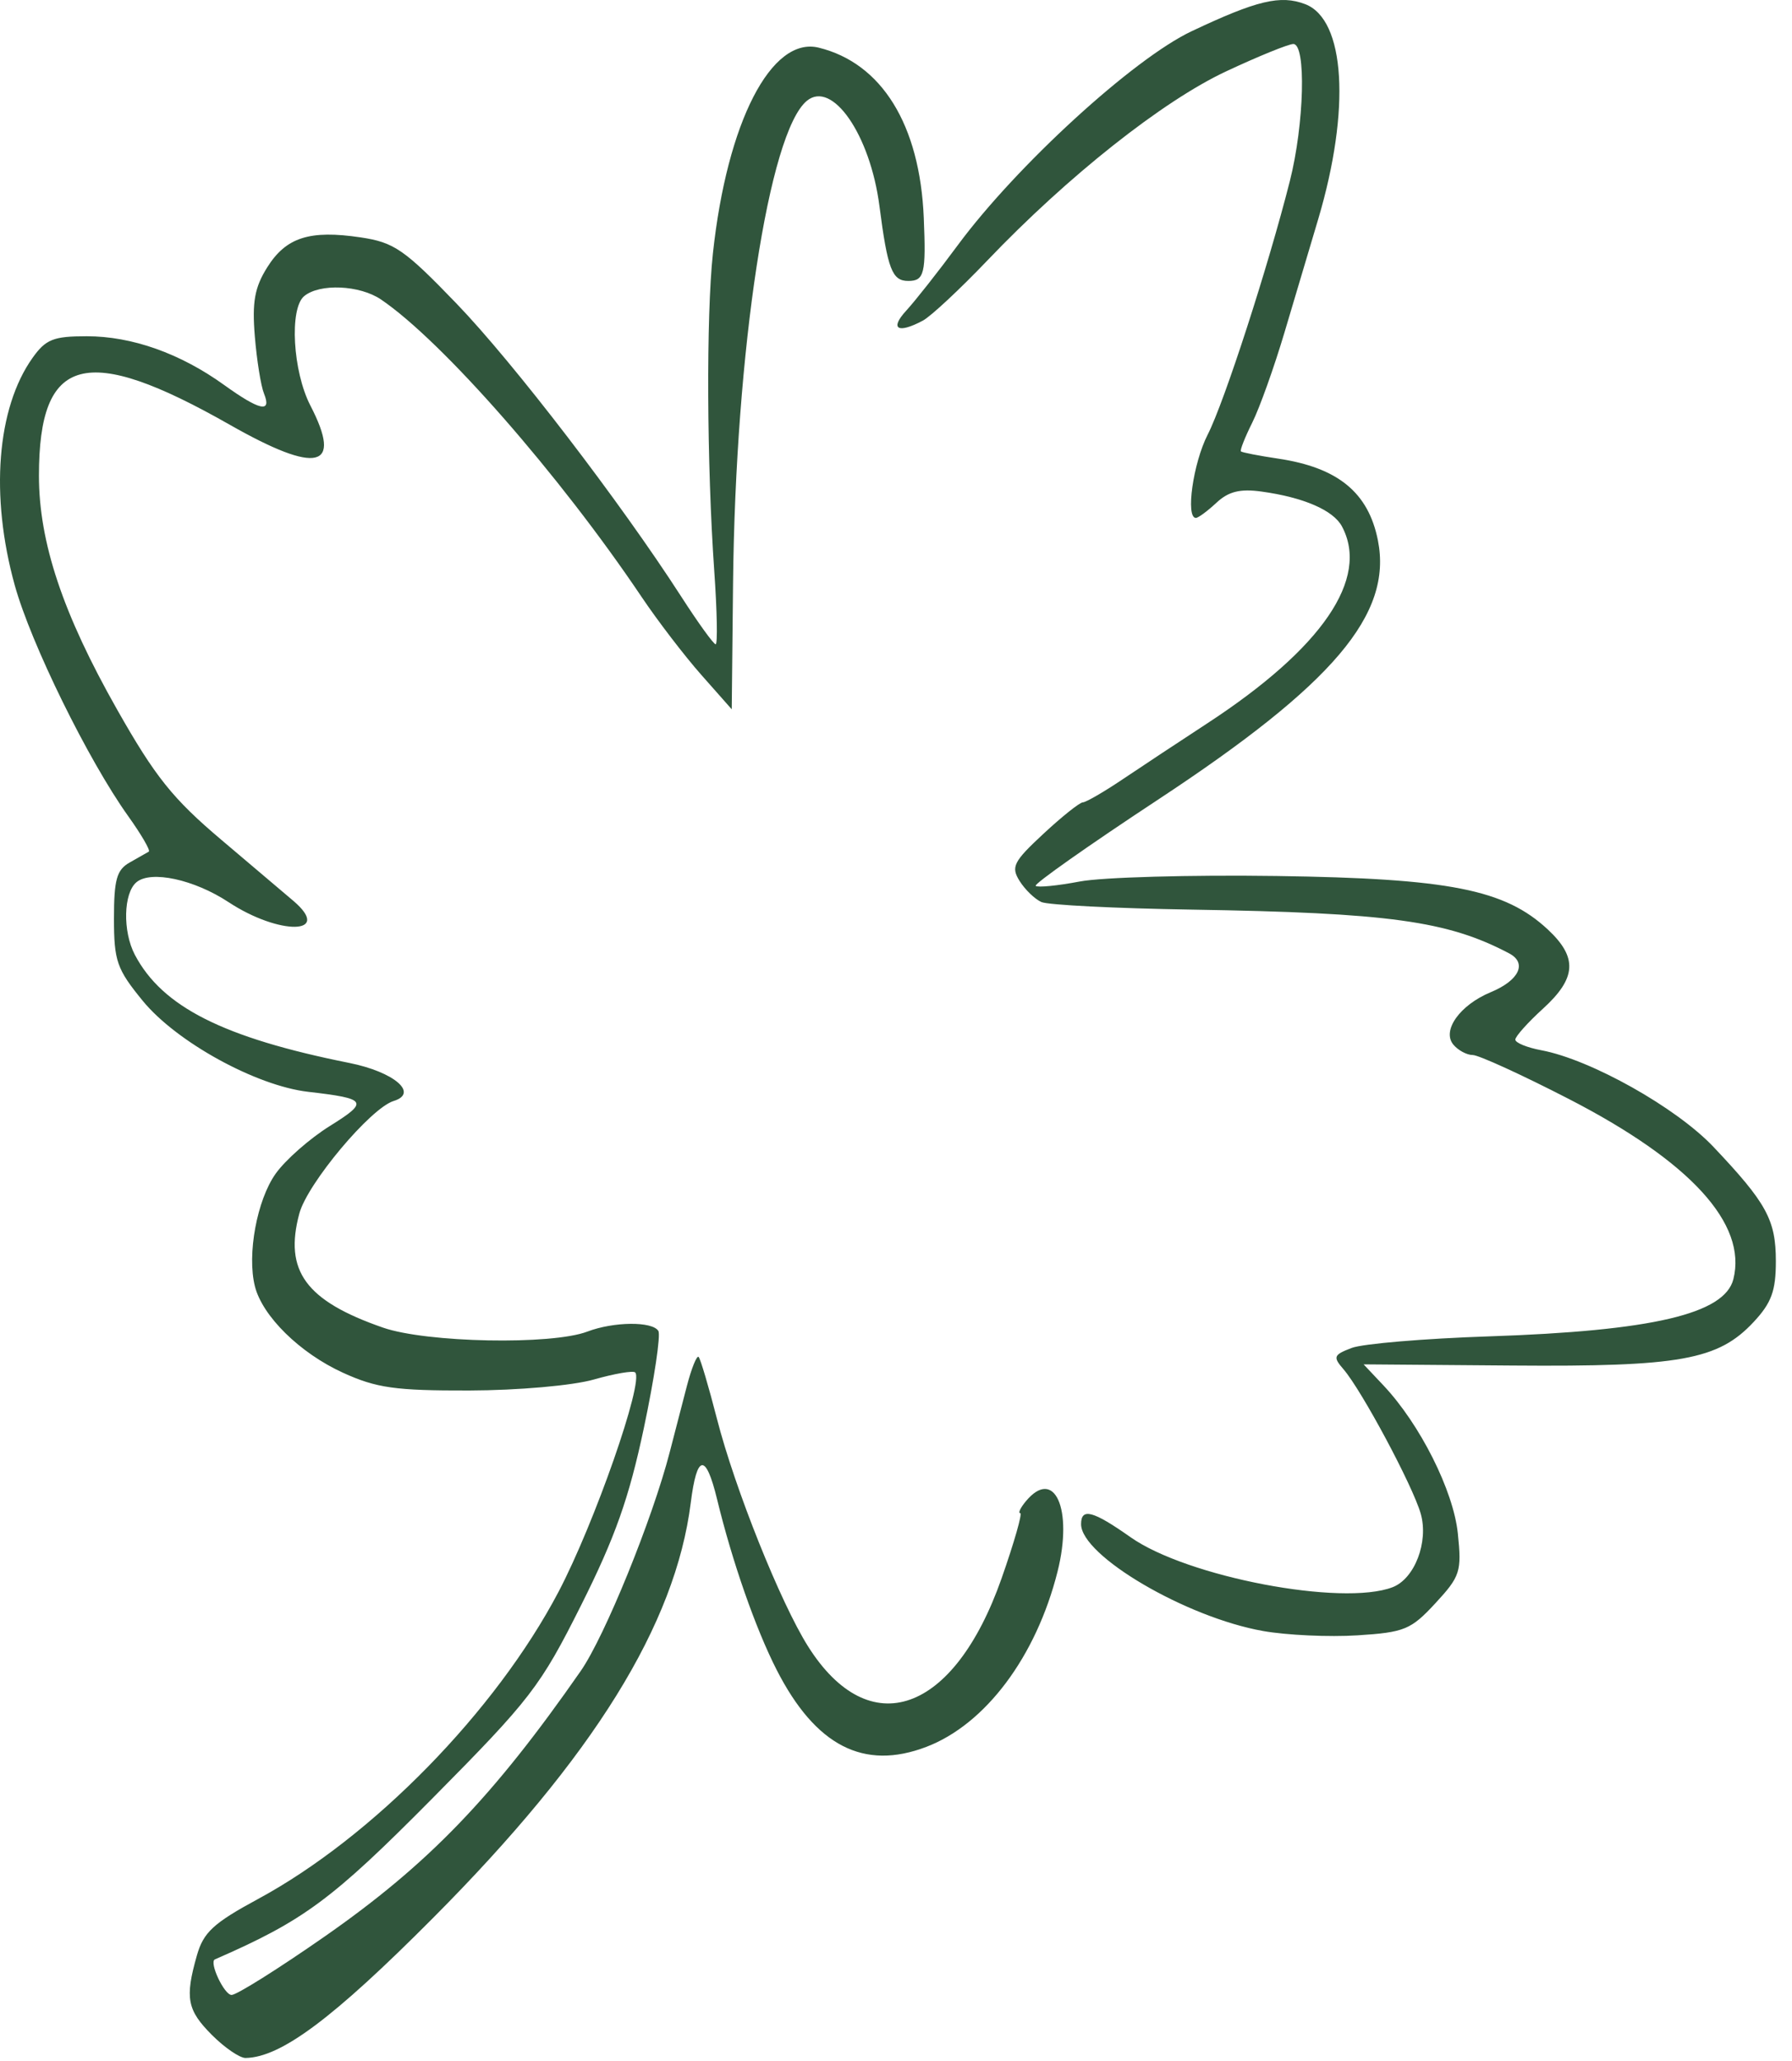 <?xml version="1.0" encoding="UTF-8" standalone="no"?><!DOCTYPE svg PUBLIC "-//W3C//DTD SVG 1.1//EN" "http://www.w3.org/Graphics/SVG/1.1/DTD/svg11.dtd"><svg width="100%" height="100%" viewBox="0 0 107 123" version="1.1" xmlns="http://www.w3.org/2000/svg" xmlns:xlink="http://www.w3.org/1999/xlink" xml:space="preserve" xmlns:serif="http://www.serif.com/" style="fill-rule:evenodd;clip-rule:evenodd;stroke-linejoin:round;stroke-miterlimit:2;"><path id="path131" d="M12.659,121.459c-1.488,-1.489 -1.626,-2.21 -0.903,-4.751c0.392,-1.381 0.988,-1.93 3.65,-3.369c6.85,-3.701 14.194,-11.206 17.944,-18.335c2.147,-4.084 5.109,-12.559 4.576,-13.093c-0.12,-0.12 -1.232,0.071 -2.471,0.424c-1.265,0.36 -4.527,0.647 -7.438,0.654c-4.413,0.011 -5.537,-0.147 -7.543,-1.062c-2.564,-1.17 -4.805,-3.369 -5.254,-5.157c-0.478,-1.904 0.122,-5.151 1.241,-6.723c0.584,-0.821 2.04,-2.101 3.236,-2.845c2.342,-1.458 2.231,-1.633 -1.295,-2.039c-3.107,-0.358 -7.864,-2.972 -9.875,-5.426c-1.553,-1.896 -1.721,-2.375 -1.722,-4.916c-0,-2.327 0.162,-2.908 0.941,-3.346c0.518,-0.291 1.031,-0.582 1.14,-0.648c0.108,-0.065 -0.447,-1.02 -1.234,-2.121c-2.39,-3.346 -5.806,-10.295 -6.772,-13.779c-1.48,-5.335 -1.071,-10.565 1.059,-13.562c0.791,-1.114 1.248,-1.297 3.237,-1.297c2.7,0 5.584,1.021 8.202,2.905c2.135,1.536 2.862,1.692 2.384,0.513c-0.184,-0.454 -0.43,-1.992 -0.547,-3.418c-0.168,-2.042 -0.011,-2.915 0.741,-4.112c1.124,-1.792 2.536,-2.243 5.585,-1.787c1.994,0.298 2.604,0.719 5.711,3.942c3.401,3.526 9.788,11.852 13.433,17.509c1.004,1.558 1.925,2.833 2.047,2.833c0.122,0 0.085,-1.962 -0.083,-4.36c-0.448,-6.421 -0.486,-15.212 -0.081,-18.975c0.844,-7.833 3.489,-12.969 6.32,-12.273c3.766,0.926 6.038,4.604 6.27,10.152c0.14,3.336 0.033,3.771 -0.927,3.771c-0.963,0 -1.23,-0.693 -1.721,-4.478c-0.552,-4.251 -2.819,-7.529 -4.336,-6.27c-2.27,1.884 -4.259,14.891 -4.404,28.806l-0.078,7.507l-1.82,-2.058c-1.001,-1.131 -2.604,-3.224 -3.563,-4.65c-4.894,-7.279 -11.893,-15.264 -15.56,-17.751c-1.272,-0.863 -3.662,-0.968 -4.587,-0.2c-0.894,0.742 -0.681,4.497 0.372,6.532c1.944,3.76 0.421,4.122 -4.815,1.144c-8.599,-4.888 -11.392,-4.144 -11.394,3.036c0,3.978 1.422,8.237 4.662,13.953c2.28,4.024 3.326,5.33 6.228,7.783c1.918,1.621 3.859,3.265 4.313,3.654c2.351,2.012 -0.841,2.066 -3.882,0.066c-2.055,-1.352 -4.629,-1.91 -5.496,-1.19c-0.782,0.649 -0.833,2.939 -0.097,4.335c1.64,3.11 5.287,4.948 12.804,6.453c2.678,0.536 4.16,1.807 2.648,2.27c-1.376,0.422 -5.148,4.919 -5.632,6.716c-0.923,3.426 0.386,5.211 4.994,6.81c2.603,0.904 10.069,1.049 12.205,0.237c1.571,-0.598 3.88,-0.62 4.237,-0.04c0.149,0.24 -0.241,2.851 -0.866,5.803c-0.883,4.168 -1.718,6.525 -3.744,10.565c-2.439,4.863 -3.015,5.611 -8.888,11.539c-5.99,6.045 -7.664,7.284 -12.979,9.602c-0.366,0.16 0.554,2.123 0.996,2.123c0.303,0 2.799,-1.567 5.548,-3.482c6.183,-4.307 10.054,-8.319 15.298,-15.852c1.436,-2.063 4.283,-9.062 5.318,-13.075c0.284,-1.102 0.744,-2.873 1.021,-3.936c0.277,-1.062 0.593,-1.843 0.701,-1.734c0.108,0.108 0.601,1.773 1.096,3.699c1.071,4.173 3.796,10.975 5.439,13.577c3.662,5.802 8.717,4.024 11.556,-4.064c0.751,-2.139 1.252,-3.889 1.113,-3.889c-0.14,0 0.01,-0.318 0.333,-0.707c1.705,-2.054 2.836,0.456 1.893,4.2c-1.277,5.071 -4.301,9.108 -7.831,10.456c-3.735,1.427 -6.618,-0.055 -8.938,-4.593c-1.256,-2.457 -2.657,-6.465 -3.559,-10.185c-0.675,-2.78 -1.204,-2.711 -1.571,0.206c-0.914,7.277 -5.811,15.164 -15.385,24.78c-5.976,6.004 -9.086,8.325 -11.197,8.36c-0.344,0.006 -1.246,-0.609 -2.004,-1.367l0,-0Zm62.755,-24.116c-4.593,-0.812 -10.863,-4.492 -10.863,-6.376c0,-0.991 0.707,-0.805 2.953,0.778c3.368,2.374 12.633,4.142 15.647,2.985c1.32,-0.506 2.162,-2.709 1.679,-4.393c-0.479,-1.672 -3.525,-7.36 -4.614,-8.619c-0.637,-0.736 -0.59,-0.856 0.495,-1.269c0.66,-0.251 4.348,-0.562 8.195,-0.69c9.751,-0.327 14.072,-1.338 14.594,-3.416c0.829,-3.305 -2.57,-7.02 -9.848,-10.764c-2.792,-1.437 -5.365,-2.612 -5.717,-2.612c-0.352,-0 -0.872,-0.28 -1.156,-0.621c-0.698,-0.841 0.391,-2.365 2.233,-3.129c1.699,-0.703 2.19,-1.742 1.096,-2.318c-3.676,-1.938 -7.173,-2.419 -18.957,-2.61c-4.537,-0.073 -8.573,-0.276 -8.967,-0.451c-0.394,-0.175 -0.982,-0.742 -1.306,-1.261c-0.524,-0.839 -0.367,-1.15 1.424,-2.813c1.107,-1.029 2.166,-1.873 2.353,-1.876c0.187,-0.006 1.248,-0.617 2.357,-1.363c1.11,-0.746 3.397,-2.257 5.082,-3.358c6.857,-4.48 9.699,-8.637 8.032,-11.751c-0.516,-0.964 -2.29,-1.732 -4.801,-2.078c-1.277,-0.177 -1.97,-0.006 -2.691,0.667c-0.535,0.498 -1.087,0.906 -1.228,0.906c-0.628,-0 -0.165,-3.276 0.703,-4.968c0.986,-1.921 3.607,-10.005 4.907,-15.135c0.863,-3.404 0.985,-8.182 0.209,-8.182c-0.289,-0 -2.097,0.736 -4.017,1.635c-3.789,1.774 -9.444,6.251 -14.244,11.276c-1.647,1.724 -3.383,3.343 -3.858,3.597c-1.502,0.805 -2.004,0.502 -0.992,-0.598c0.536,-0.583 1.918,-2.336 3.069,-3.895c3.509,-4.749 10.487,-11.132 13.968,-12.777c3.904,-1.844 5.304,-2.178 6.779,-1.617c2.398,0.912 2.725,6.289 0.781,12.829c-0.488,1.642 -1.396,4.688 -2.016,6.77c-0.62,2.082 -1.486,4.503 -1.924,5.38c-0.437,0.877 -0.742,1.649 -0.676,1.714c0.066,0.066 1.068,0.261 2.226,0.433c3.568,0.532 5.388,2.023 5.954,4.88c0.874,4.418 -2.651,8.573 -13.126,15.47c-4.131,2.72 -7.42,5.036 -7.309,5.147c0.111,0.111 1.296,-0.005 2.633,-0.259c1.337,-0.254 6.621,-0.402 11.743,-0.329c10.328,0.147 13.643,0.801 16.213,3.202c1.781,1.664 1.703,2.896 -0.3,4.719c-0.907,0.826 -1.65,1.656 -1.65,1.844c0,0.189 0.698,0.475 1.551,0.635c2.952,0.553 8.057,3.418 10.283,5.771c3.174,3.352 3.723,4.359 3.723,6.826c-0,1.765 -0.264,2.485 -1.33,3.625c-2.115,2.265 -4.388,2.675 -14.396,2.596l-8.89,-0.07l1.186,1.257c2.185,2.318 4.178,6.283 4.441,8.837c0.235,2.276 0.145,2.555 -1.34,4.162c-1.46,1.579 -1.845,1.738 -4.656,1.917c-1.686,0.108 -4.222,-0.009 -5.637,-0.259l-0,-0.001Z" style="fill:#30553c;fill-rule:nonzero;"/></svg>